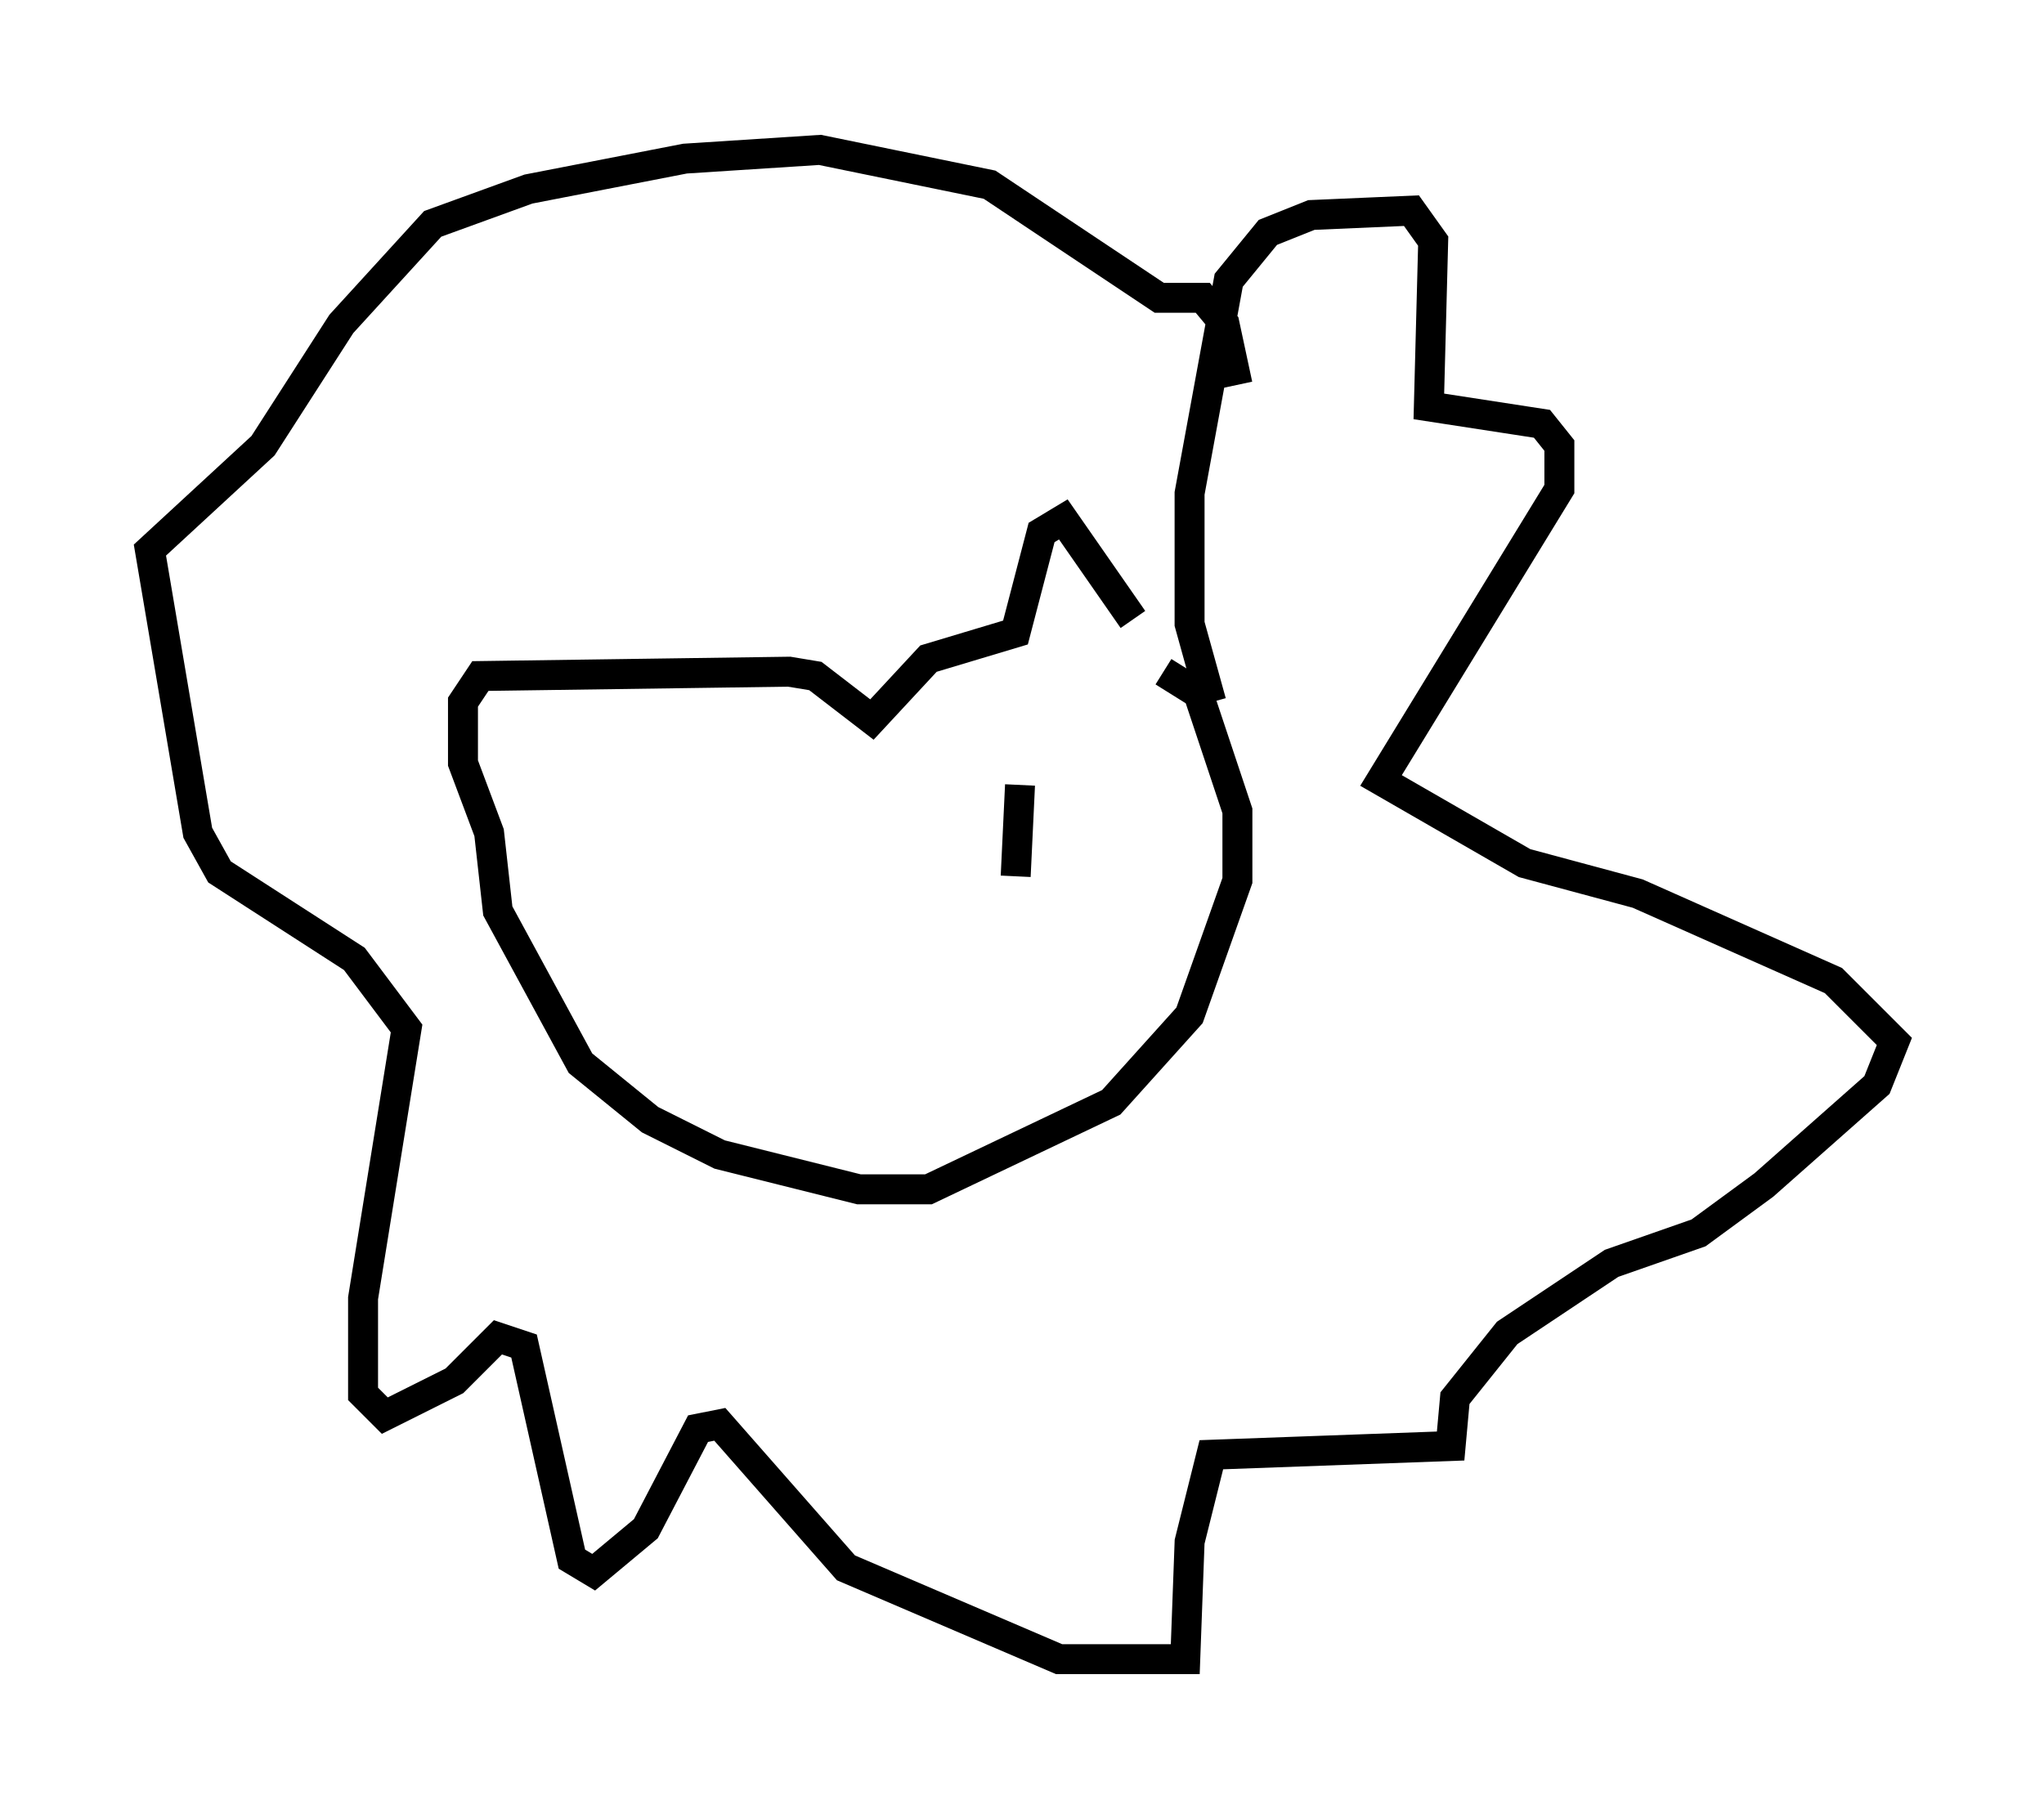<?xml version="1.0" encoding="utf-8" ?>
<svg baseProfile="full" height="60.402" version="1.1" width="68.246" xmlns="http://www.w3.org/2000/svg" xmlns:ev="http://www.w3.org/2001/xml-events" xmlns:xlink="http://www.w3.org/1999/xlink"><defs /><rect fill="white" height="60.402" width="68.246" x="0" y="0" /><path d="M38.844, 25.045 m-1.017, -4.358 l-2.324, -3.341 -0.726, 0.436 l-0.872, 3.341 -2.905, 0.872 l-1.888, 2.034 -1.888, -1.453 l-0.872, -0.145 -10.313, 0.145 l-0.581, 0.872 0.0, 2.034 l0.872, 2.324 0.291, 2.615 l2.76, 5.084 2.324, 1.888 l2.324, 1.162 4.648, 1.162 l2.324, 0.0 6.101, -2.905 l2.615, -2.905 1.598, -4.503 l0.0, -2.324 -1.307, -3.922 l-1.162, -0.726 m1.598, 1.017 l-0.726, -2.615 0.0, -4.358 l1.307, -7.117 1.307, -1.598 l1.453, -0.581 3.341, -0.145 l0.726, 1.017 -0.145, 5.52 l3.777, 0.581 0.581, 0.726 l0.0, 1.453 -5.955, 9.732 l4.793, 2.76 3.777, 1.017 l6.536, 2.905 2.034, 2.034 l-0.581, 1.453 -3.777, 3.341 l-2.179, 1.598 -2.905, 1.017 l-3.486, 2.324 -1.743, 2.179 l-0.145, 1.598 -7.989, 0.291 l-0.726, 2.905 -0.145, 3.922 l-4.212, 0.0 -7.117, -3.05 l-4.212, -4.793 -0.726, 0.145 l-1.743, 3.341 -1.743, 1.453 l-0.726, -0.436 -1.598, -7.117 l-0.872, -0.291 -1.453, 1.453 l-2.324, 1.162 -0.726, -0.726 l0.0, -3.196 1.453, -9.006 l-1.743, -2.324 -4.503, -2.905 l-0.726, -1.307 -1.598, -9.441 l3.777, -3.486 2.615, -4.067 l3.05, -3.341 3.196, -1.162 l5.229, -1.017 4.503, -0.291 l5.665, 1.162 5.665, 3.777 l1.453, 0.0 0.726, 0.872 l0.436, 2.034 m-7.263, 13.363 l-0.145, 3.05 " fill="none" stroke="black" stroke-width="1" /></svg>